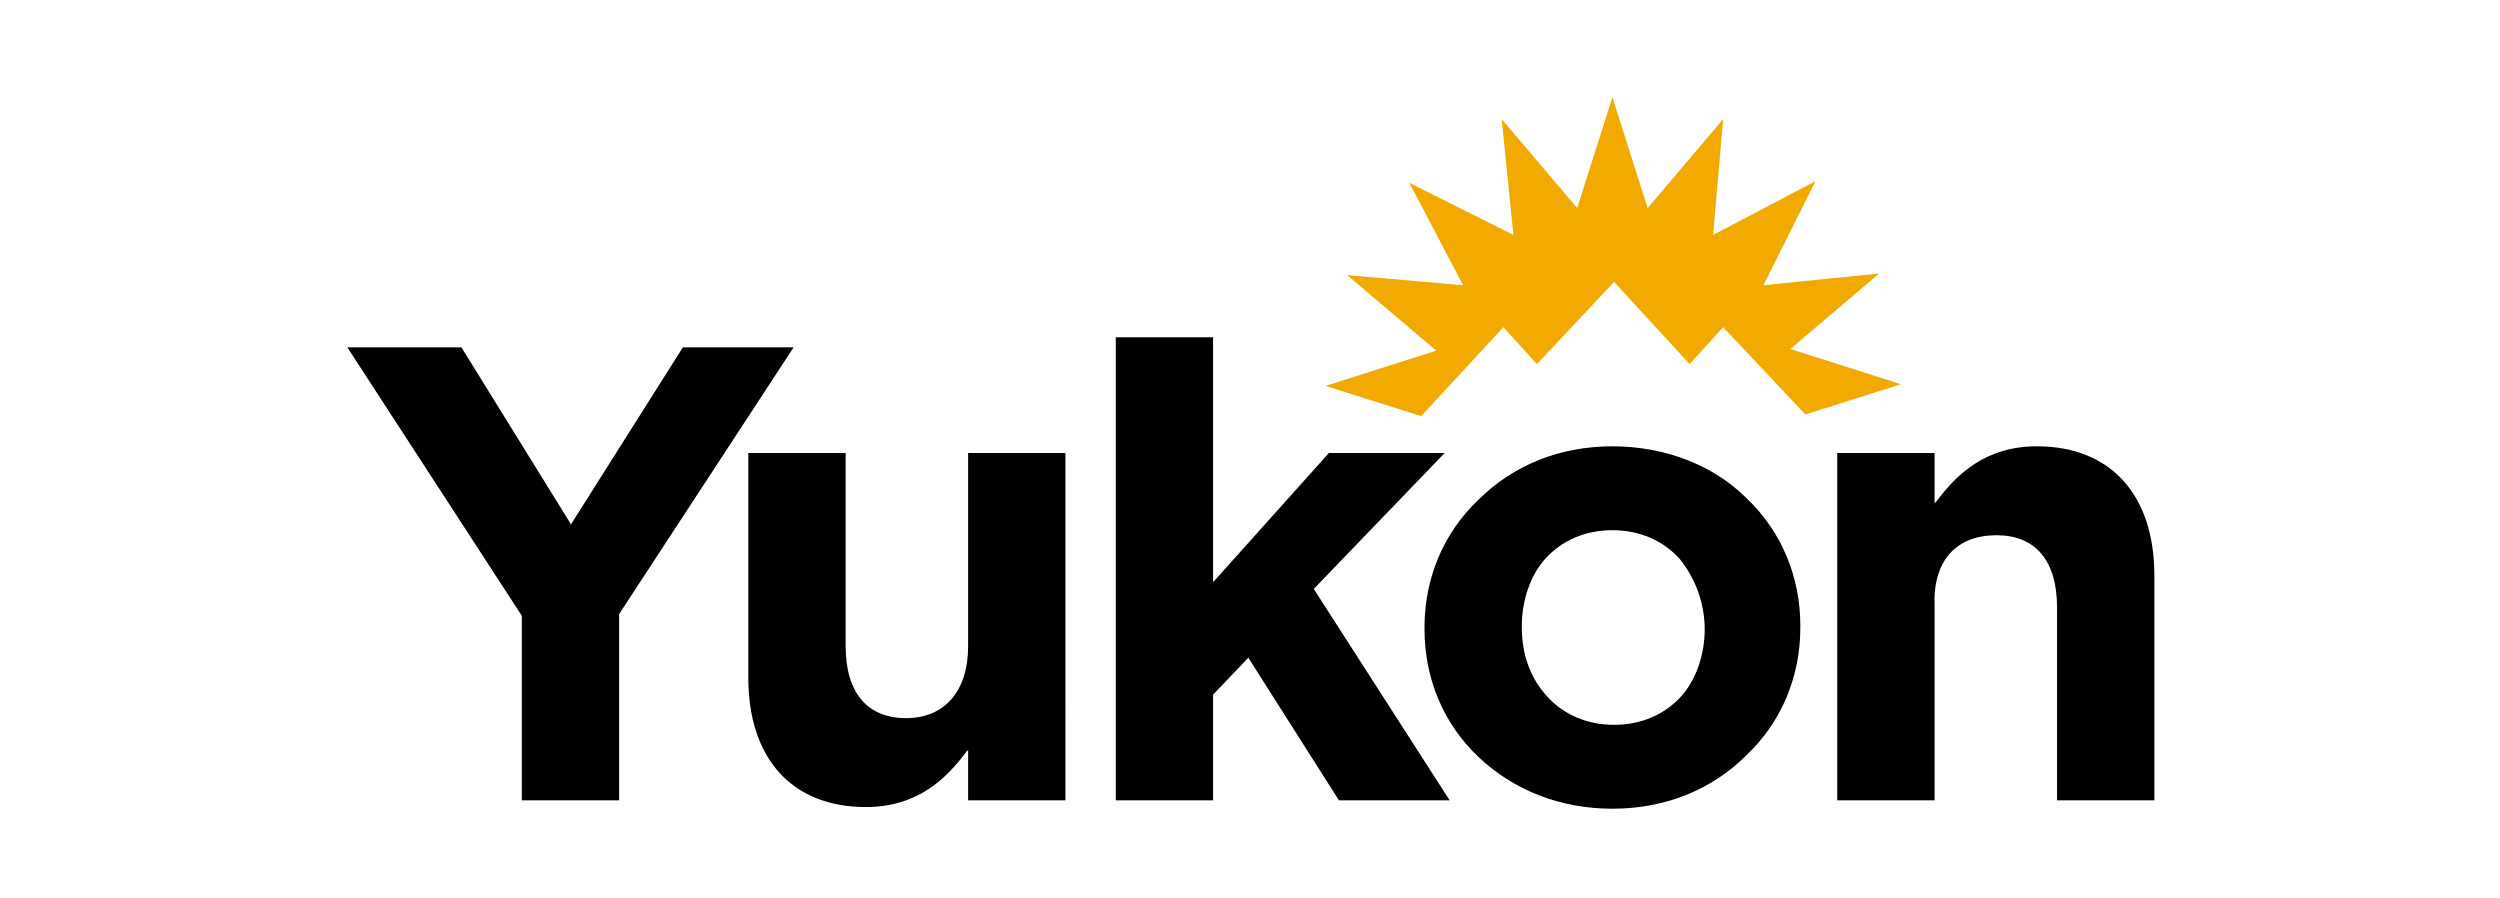 <?xml version="1.0" encoding="utf-8"?>
<!-- Generator: Adobe Illustrator 22.0.1, SVG Export Plug-In . SVG Version: 6.00 Build 0)  -->
<svg version="1.1" id="Layer_1" xmlns="http://www.w3.org/2000/svg" xmlns:xlink="http://www.w3.org/1999/xlink" x="0px" y="0px"
	 viewBox="0 0 149 53.5" style="enable-background:new 0 0 149 53.5;" xml:space="preserve">
<style type="text/css">
	.st0{fill:none;}
	.st1{fill:#F2A900;}
</style>
<g id="White_Box">
	<rect class="st0" width="149" height="53.5"/>
</g>
<g id="Wordmark">
	<g>
		<path d="M119,31.9c2.3,0,3.6,1.5,3.6,4.3v11.5h5.8V34.3c0-4.8-2.6-7.7-7-7.7c-3.1,0-4.8,1.7-6,3.3l-0.1,0.1v-3h-5.8v20.7h5.8V36.1
			C115.2,33.4,116.6,31.9,119,31.9"/>
		<path d="M101.6,37.5c0,1.5-0.5,3-1.4,4c-1,1.1-2.4,1.7-4,1.7s-3-0.6-4-1.7c-1-1.1-1.5-2.5-1.5-4.1v-0.1c0-1.5,0.5-3,1.4-4
			c1-1.1,2.4-1.7,4-1.7s3,0.6,4,1.7C101,34.4,101.6,35.9,101.6,37.5L101.6,37.5z M96.1,26.6c-3.1,0-5.9,1.1-8,3.2
			c-2.1,2-3.2,4.7-3.2,7.6v0.1c0,2.9,1.1,5.6,3.2,7.6s4.9,3.1,8,3.1s5.9-1.1,8-3.2c2.1-2,3.2-4.7,3.2-7.6v-0.1
			c0-2.9-1.1-5.6-3.2-7.6C102.1,27.7,99.2,26.6,96.1,26.6"/>
		<polygon points="79.8,47.7 86.4,47.7 78.3,35.1 78.3,35.1 86.1,27 79.2,27 72.3,34.7 72.3,20.1 66.5,20.1 66.5,47.7 72.3,47.7 
			72.3,41.4 72.3,41.4 74.4,39.2 		"/>
		<path d="M51.6,48.1c3.1,0,4.8-1.7,6-3.3l0.1-0.1v3h5.8V27h-5.8v11.5c0,2.7-1.4,4.3-3.7,4.3s-3.6-1.5-3.6-4.3V27h-5.8v13.4
			C44.6,45.2,47.2,48.1,51.6,48.1"/>
		<polygon points="40.7,20.7 34,31.3 34,31.2 27.5,20.7 20.7,20.7 31.1,36.7 31.1,47.7 36.9,47.7 36.9,36.6 36.9,36.6 47.3,20.7 		
			"/>
	</g>
	<polygon class="st1" points="96.1,5.8 94,12.4 89.5,7.1 90.2,14 84,10.9 87.2,17 80.3,16.4 85.6,20.9 79,23 84.7,24.8 89.6,19.5 
		91.6,21.7 96.2,16.8 100.7,21.7 102.7,19.5 107.6,24.7 113.3,22.9 106.7,20.8 112,16.3 105.1,17 108.2,10.8 102.1,14 102.7,7.1 
		98.2,12.4 	"/>
</g>
</svg>

